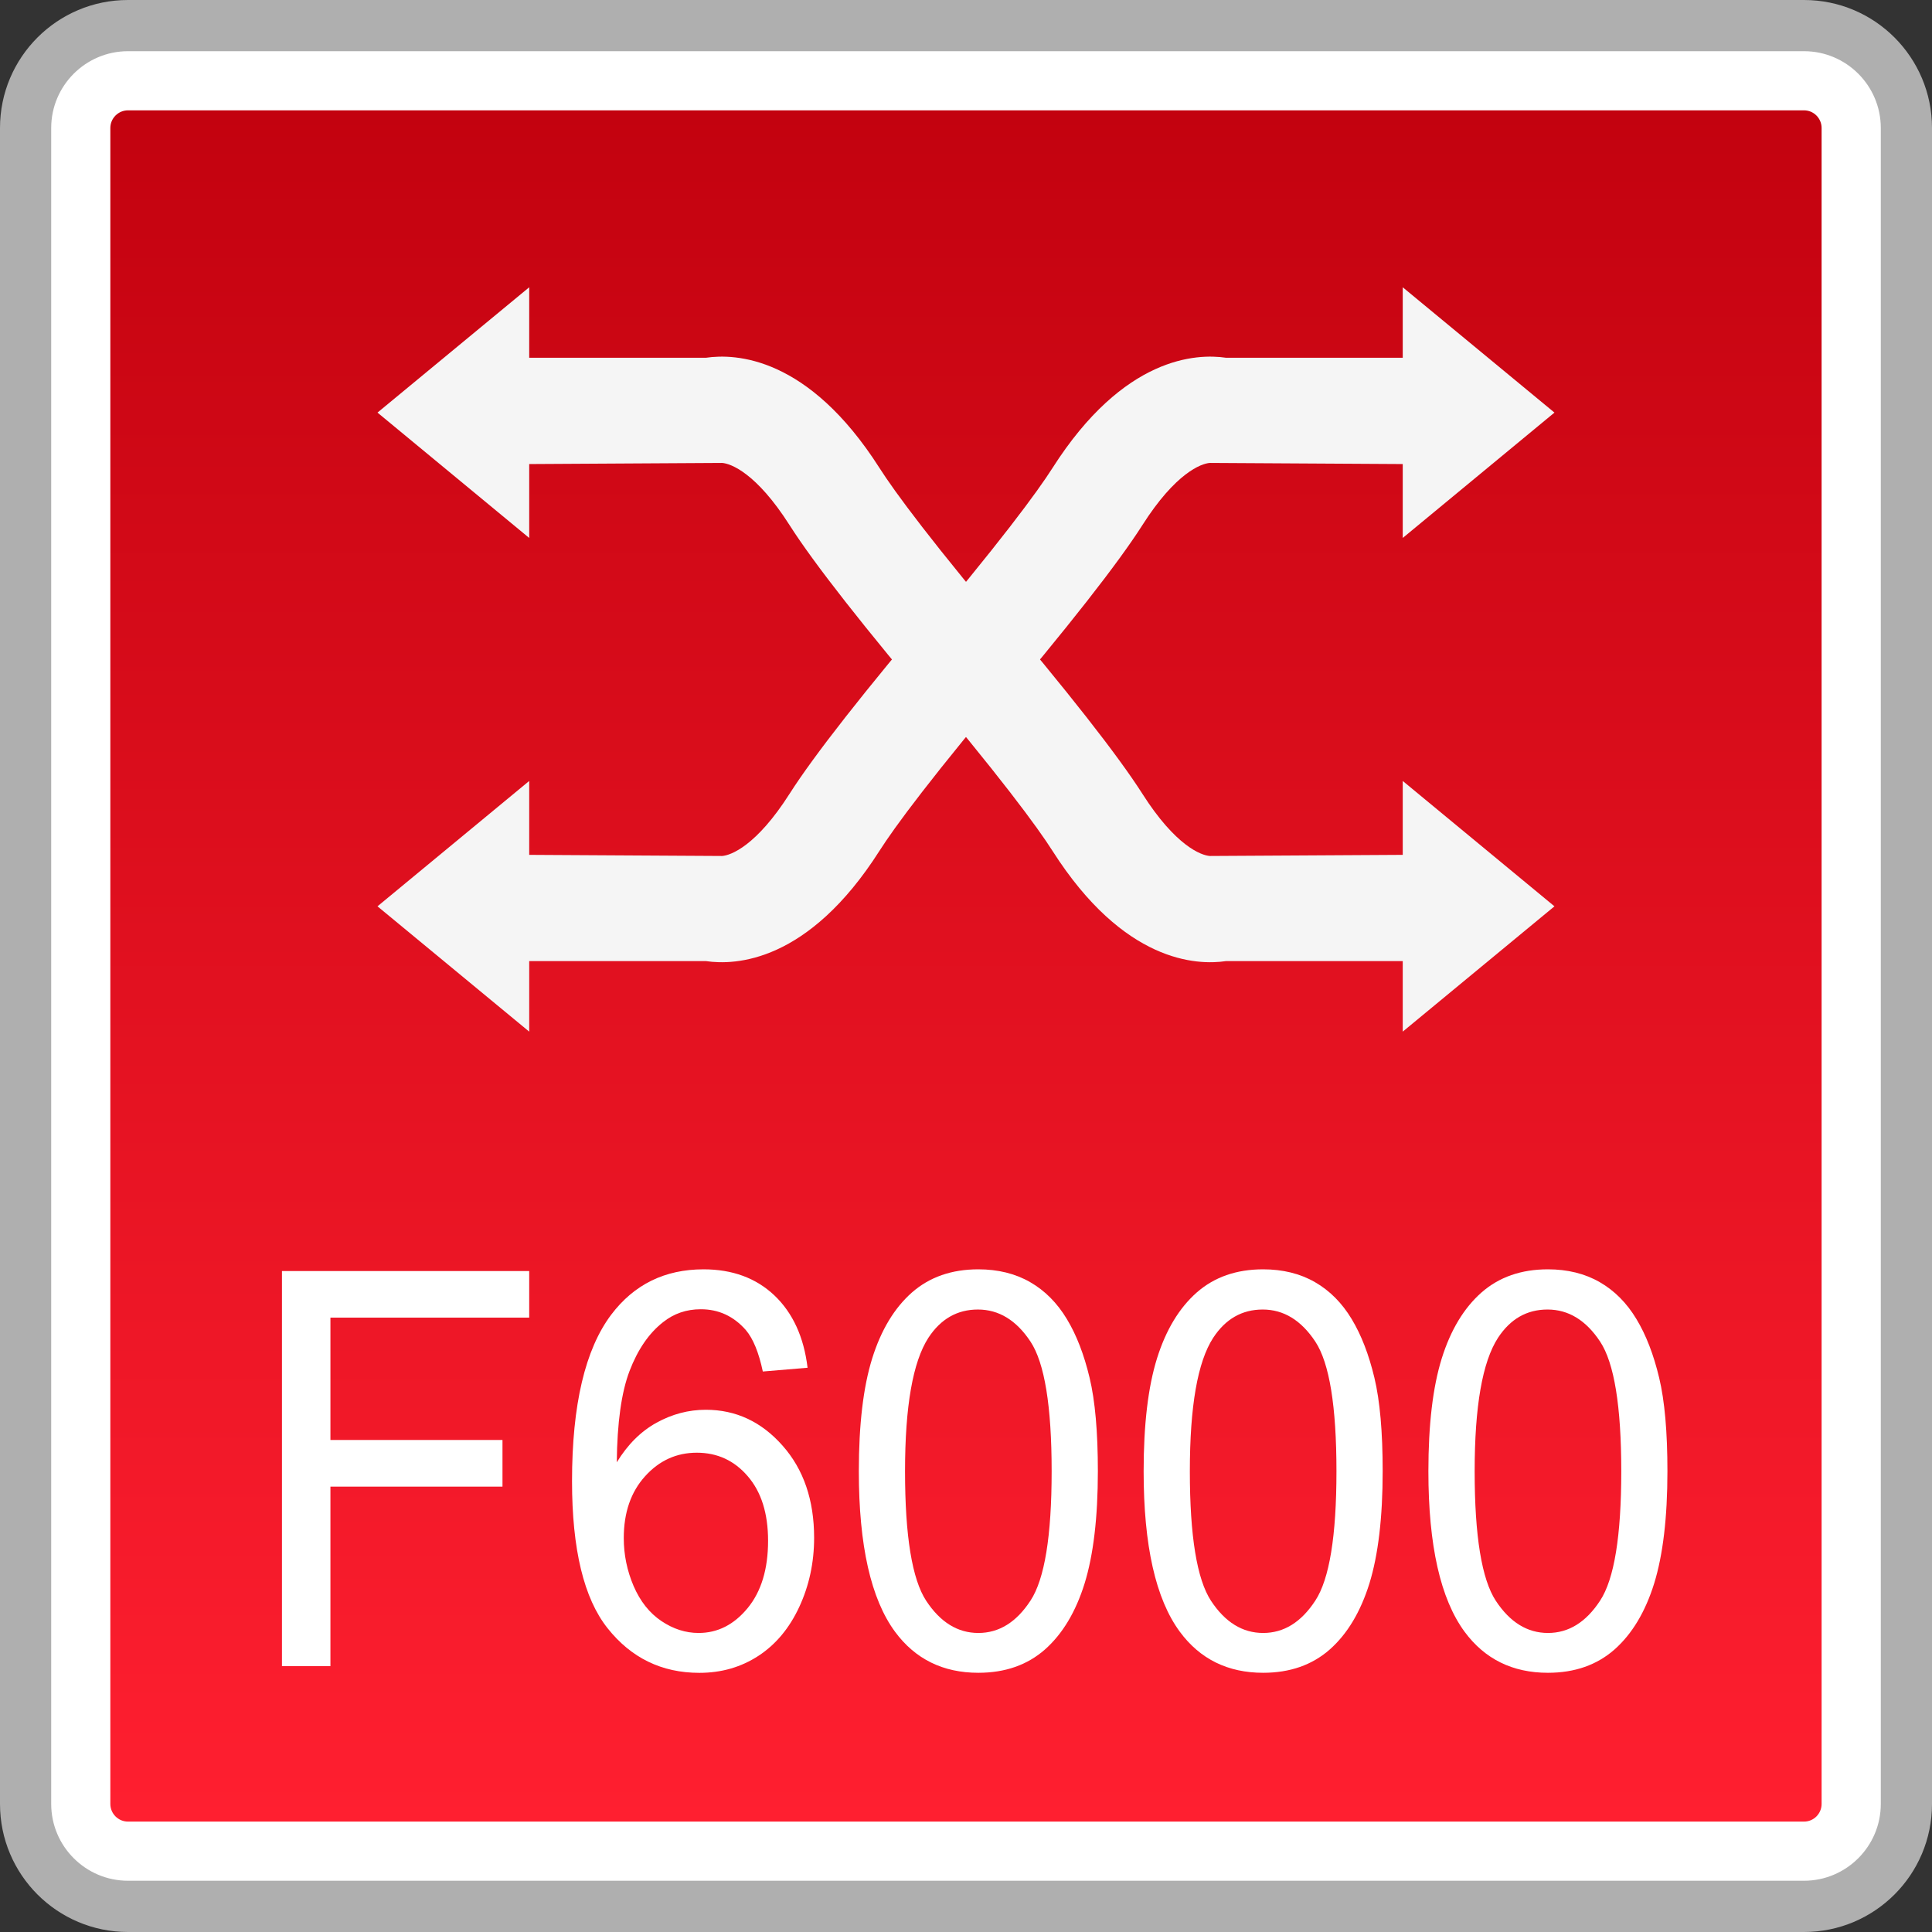 <?xml version="1.0" encoding="utf-8"?>
<!-- Generator: Adobe Illustrator 18.0.0, SVG Export Plug-In . SVG Version: 6.00 Build 0)  -->
<!DOCTYPE svg PUBLIC "-//W3C//DTD SVG 1.1//EN" "http://www.w3.org/Graphics/SVG/1.1/DTD/svg11.dtd">
<svg version="1.1" id="图层_1" xmlns="http://www.w3.org/2000/svg" xmlns:xlink="http://www.w3.org/1999/xlink" x="0px" y="0px"
	 width="36px" height="36px" viewBox="0 0 36 36" enable-background="new 0 0 36 36" xml:space="preserve">
<rect x="0" y="0" width="36" height="36" fill="#333333" stroke="none"/>
<g>
	<path fill="#FFFFFF" d="M2.386,35.522c-1.053,0-1.908-0.855-1.908-1.908V2.385c0-1.052,0.855-1.908,1.908-1.908h31.229
		c1.053,0,1.908,0.856,1.908,1.908v31.229c0,1.053-0.855,1.908-1.908,1.908H2.386z"/>
	<path fill="#AFAFAF" d="M33.615,0.954c0.789,0,1.431,0.642,1.431,1.431v31.229c0,0.789-0.642,1.431-1.431,1.431H2.385
		c-0.789,0-1.431-0.642-1.431-1.431V2.385c0-0.789,0.642-1.431,1.431-1.431H33.615 M33.615,0H2.385C1.068,0,0,1.068,0,2.385v31.229
		C0,34.932,1.068,36,2.385,36h31.229C34.932,36,36,34.932,36,33.615V2.385C36,1.068,34.932,0,33.615,0L33.615,0z"/>
</g>
<g>
	<linearGradient id="SVGID_1_" gradientUnits="userSpaceOnUse" x1="18" y1="33.943" x2="18" y2="2.057">
		<stop  offset="0" style="stop-color:#FF1F30"/>
		<stop  offset="1" style="stop-color:#C3020F"/>
	</linearGradient>
	<path fill="url(#SVGID_1_)" d="M2.385,33.943c-0.181,0-0.329-0.148-0.329-0.329V2.385c0-0.181,0.148-0.329,0.329-0.329h31.23
		c0.181,0,0.328,0.148,0.328,0.329v31.229c0,0.181-0.147,0.329-0.328,0.329H2.385z"/>
</g>
<g>
	<path fill="#FFFFFF" d="M5.254,31.046v-7.362h4.607v0.868H6.157v2.28h3.206v0.869H6.157v3.345H5.254z"/>
	<path fill="#FFFFFF" d="M15.048,25.486l-0.834,0.07c-0.075-0.355-0.181-0.613-0.317-0.773c-0.227-0.258-0.506-0.387-0.839-0.387
		c-0.267,0-0.501,0.08-0.703,0.241c-0.264,0.207-0.472,0.511-0.624,0.909s-0.231,0.966-0.238,1.702
		c0.202-0.331,0.449-0.577,0.741-0.738s0.598-0.241,0.918-0.241c0.559,0,1.035,0.222,1.428,0.666c0.394,0.443,0.59,1.017,0.59,1.72
		c0,0.462-0.093,0.892-0.277,1.288s-0.438,0.701-0.762,0.912s-0.689,0.316-1.1,0.316c-0.699,0-1.27-0.277-1.71-0.832
		c-0.441-0.554-0.662-1.467-0.662-2.739c0-1.423,0.244-2.458,0.731-3.104c0.426-0.563,0.999-0.844,1.72-0.844
		c0.537,0,0.978,0.162,1.321,0.487C14.773,24.465,14.979,24.914,15.048,25.486z M11.623,28.66c0,0.312,0.062,0.609,0.184,0.895
		c0.123,0.284,0.295,0.501,0.516,0.65c0.22,0.148,0.451,0.223,0.694,0.223c0.354,0,0.658-0.153,0.913-0.462
		c0.254-0.308,0.382-0.727,0.382-1.255c0-0.51-0.126-0.91-0.378-1.203c-0.251-0.293-0.568-0.439-0.95-0.439
		c-0.379,0-0.7,0.146-0.964,0.439C11.755,27.801,11.623,28.185,11.623,28.66z"/>
	<path fill="#FFFFFF" d="M16.003,27.415c0-0.871,0.083-1.571,0.249-2.103c0.166-0.53,0.413-0.939,0.74-1.228
		c0.328-0.288,0.74-0.432,1.237-0.432c0.366,0,0.688,0.079,0.965,0.238s0.505,0.389,0.685,0.688
		c0.181,0.299,0.321,0.664,0.424,1.095c0.103,0.43,0.154,1.01,0.154,1.74c0,0.863-0.083,1.561-0.247,2.092
		c-0.165,0.53-0.411,0.94-0.738,1.23c-0.328,0.289-0.742,0.435-1.242,0.435c-0.658,0-1.176-0.255-1.552-0.764
		C16.228,29.795,16.003,28.798,16.003,27.415z M16.864,27.415c0,1.208,0.132,2.013,0.394,2.413c0.263,0.4,0.587,0.6,0.972,0.6
		s0.709-0.2,0.972-0.603c0.263-0.401,0.394-1.205,0.394-2.41c0-1.212-0.131-2.018-0.394-2.416s-0.59-0.598-0.98-0.598
		c-0.386,0-0.693,0.176-0.923,0.527C17.009,25.377,16.864,26.206,16.864,27.415z"/>
	<path fill="#FFFFFF" d="M21.31,27.415c0-0.871,0.083-1.571,0.249-2.103c0.166-0.53,0.413-0.939,0.74-1.228
		c0.328-0.288,0.74-0.432,1.237-0.432c0.366,0,0.688,0.079,0.965,0.238s0.505,0.389,0.685,0.688
		c0.181,0.299,0.321,0.664,0.424,1.095c0.103,0.43,0.154,1.01,0.154,1.74c0,0.863-0.083,1.561-0.247,2.092
		c-0.165,0.53-0.411,0.94-0.738,1.23c-0.328,0.289-0.742,0.435-1.242,0.435c-0.658,0-1.176-0.255-1.552-0.764
		C21.534,29.795,21.31,28.798,21.31,27.415z M22.171,27.415c0,1.208,0.132,2.013,0.394,2.413c0.263,0.4,0.587,0.6,0.972,0.6
		s0.709-0.2,0.972-0.603c0.263-0.401,0.394-1.205,0.394-2.41c0-1.212-0.131-2.018-0.394-2.416s-0.59-0.598-0.98-0.598
		c-0.386,0-0.693,0.176-0.923,0.527C22.315,25.377,22.171,26.206,22.171,27.415z"/>
	<path fill="#FFFFFF" d="M26.616,27.415c0-0.871,0.083-1.571,0.249-2.103c0.166-0.53,0.413-0.939,0.74-1.228
		c0.328-0.288,0.74-0.432,1.237-0.432c0.366,0,0.688,0.079,0.965,0.238s0.505,0.389,0.685,0.688
		c0.181,0.299,0.321,0.664,0.424,1.095c0.103,0.43,0.154,1.01,0.154,1.74c0,0.863-0.083,1.561-0.247,2.092
		c-0.165,0.53-0.411,0.94-0.738,1.23c-0.328,0.289-0.742,0.435-1.242,0.435c-0.658,0-1.176-0.255-1.552-0.764
		C26.841,29.795,26.616,28.798,26.616,27.415z M27.478,27.415c0,1.208,0.132,2.013,0.394,2.413c0.263,0.4,0.587,0.6,0.972,0.6
		s0.709-0.2,0.972-0.603c0.263-0.401,0.394-1.205,0.394-2.41c0-1.212-0.131-2.018-0.394-2.416s-0.59-0.598-0.98-0.598
		c-0.386,0-0.693,0.176-0.923,0.527C27.622,25.377,27.478,26.206,27.478,27.415z"/>
</g>
<g>
	<g>
		<g>
			<polygon fill="#F5F5F5" points="7.034,7.688 9.861,5.353 9.861,10.024 			"/>
			<path fill="#F5F5F5" d="M17.531,13.378c-1.439-1.699-2.361-2.876-2.818-3.592c-0.619-0.973-1.096-1.149-1.258-1.16L9.174,8.651
				V6.666h3.983c0.541-0.079,1.901-0.033,3.231,2.054c0.277,0.435,0.962,1.374,2.657,3.377L17.531,13.378z"/>
		</g>
		<g>
			<polygon fill="#F5F5F5" points="28.965,16.888 26.138,19.223 26.138,14.552 			"/>
			<path fill="#F5F5F5" d="M18.468,11.198c1.439,1.699,2.361,2.876,2.818,3.592c0.619,0.973,1.096,1.149,1.258,1.16l4.282-0.025
				v1.984h-3.983c-0.541,0.079-1.901,0.033-3.231-2.054c-0.277-0.435-0.962-1.374-2.657-3.377L18.468,11.198z"/>
		</g>
	</g>
	<g>
		<g>
			<polygon fill="#F5F5F5" points="28.965,7.688 26.138,5.353 26.138,10.024 			"/>
			<path fill="#F5F5F5" d="M18.468,13.378c1.439-1.699,2.361-2.876,2.818-3.592c0.619-0.973,1.096-1.149,1.258-1.16l4.282,0.025
				V6.666h-3.983c-0.541-0.079-1.901-0.033-3.231,2.054c-0.277,0.435-0.962,1.374-2.657,3.377L18.468,13.378z"/>
		</g>
		<g>
			<polygon fill="#F5F5F5" points="7.034,16.888 9.861,19.223 9.861,14.552 			"/>
			<path fill="#F5F5F5" d="M17.531,11.198c-1.439,1.699-2.361,2.876-2.818,3.592c-0.619,0.973-1.096,1.149-1.258,1.16l-4.282-0.025
				v1.984h3.983c0.541,0.079,1.901,0.033,3.231-2.054c0.277-0.435,0.962-1.374,2.657-3.377L17.531,11.198z"/>
		</g>
	</g>
</g>
</svg>
